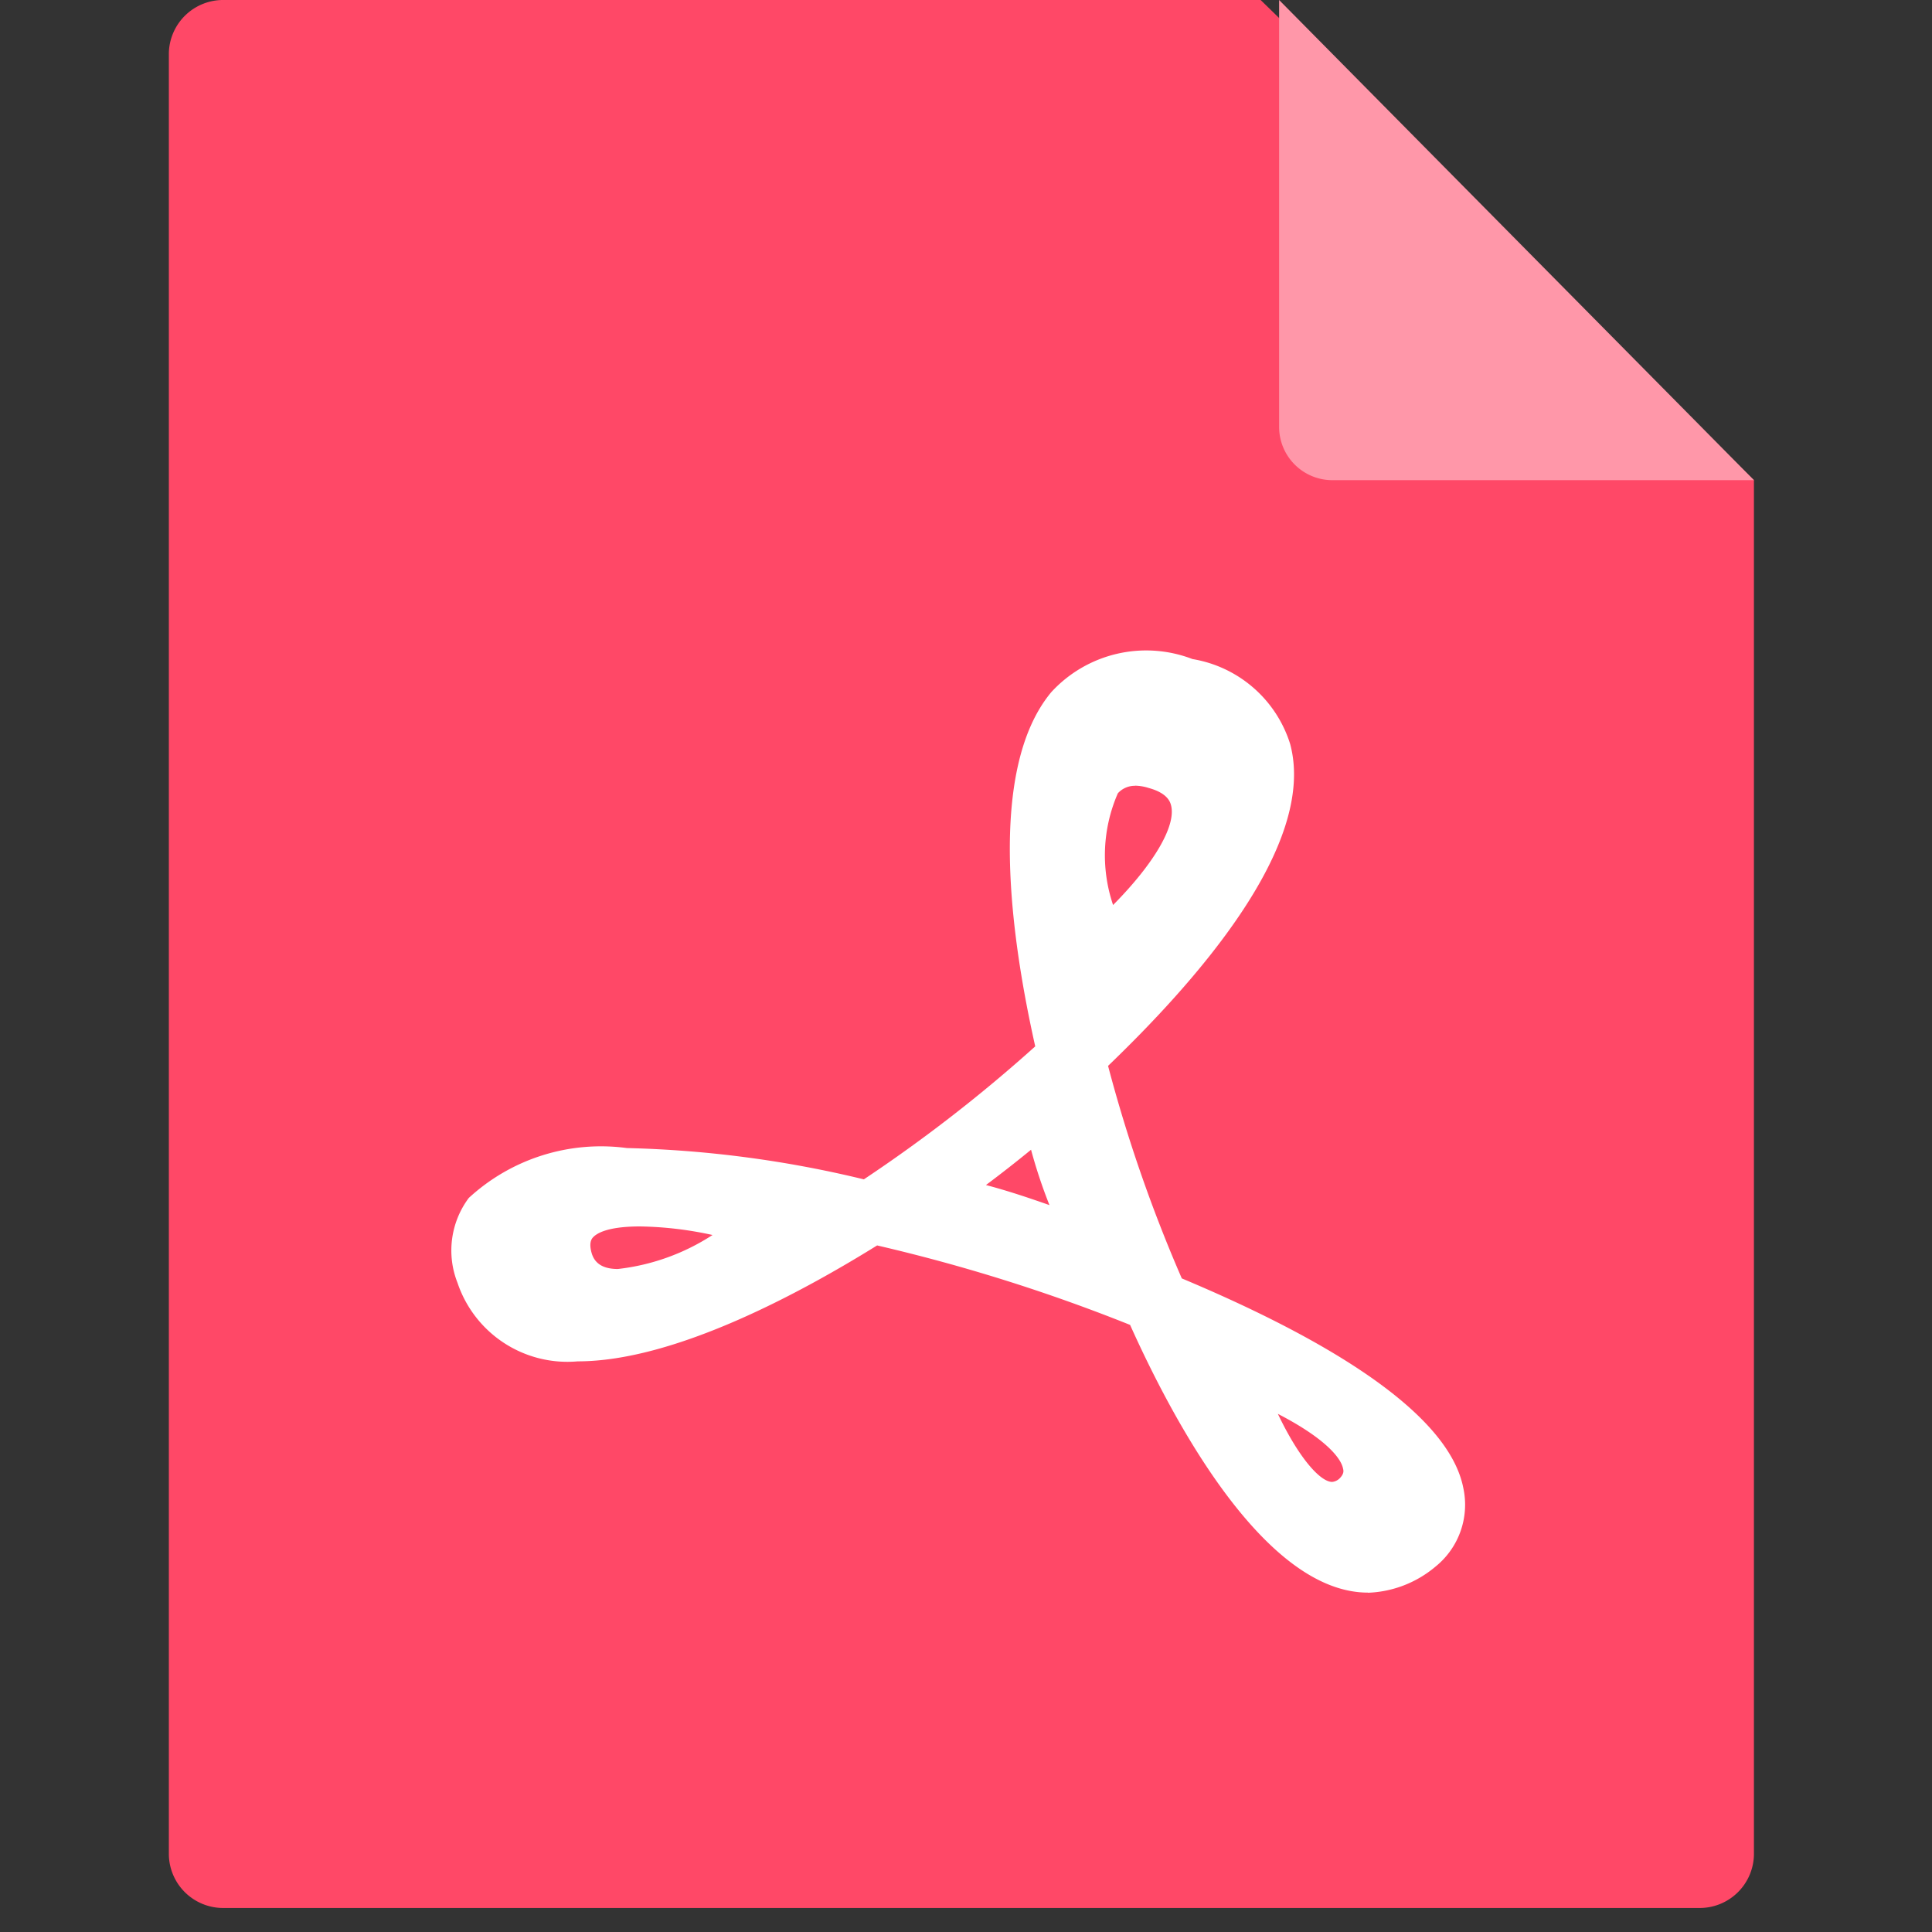 <svg xmlns="http://www.w3.org/2000/svg" viewBox="0 0 30 30">
  <rect x="0" y="0" width="30" height="30" fill="#333333" stroke="none"/>
  <defs>
    <clipPath id="prefix__a">
      <path stroke="#707070" fill="#fff" d="M0 0h30v30H0z" />
    </clipPath>
  </defs>
  <g clip-path="url(#prefix__a)">
    <path
      d="M3.481 0h16.094l7.66 7.455V28.8a.843.843 0 01-.859.827h-22.9a.843.843 0 01-.854-.827V.827A.843.843 0 013.481 0z"
      fill="#ff4867" />
    <path d="M19.862 0v6.629a.827.827 0 00.827.827h6.546z" fill="#ff97a9" />
    <path
      d="M21.242 24.73c-1.56 0-2.958-2.519-3.694-4.157a26.935 26.935 0 00-3.928-1.234c-1.16.72-3.134 1.8-4.649 1.8a1.8 1.8 0 01-1.867-1.22 1.364 1.364 0 01.175-1.317 3.029 3.029 0 012.456-.775 17.291 17.291 0 013.679.486 23.3 23.3 0 002.661-2.065c-.366-1.633-.765-4.281.249-5.5a2 2 0 012.193-.514 1.917 1.917 0 011.516 1.317c.429 1.592-1.516 3.739-2.827 5a22.9 22.9 0 001.145 3.3c1.881.789 4.118 1.968 4.371 3.253a1.234 1.234 0 01-.429 1.22 1.721 1.721 0 01-1.053.408zm-1.4-2.777c.343.719.67 1.058.843 1.058a.19.19 0 00.117-.055c.064-.066.064-.11.053-.15-.036-.189-.327-.499-1.015-.853zm-9.9-2.909c-.549 0-.7.125-.745.183-.013.019-.052.075-.013.22.033.125.125.258.409.258a3.389 3.389 0 001.471-.528 5.614 5.614 0 00-1.127-.133zm5.371-.642c.328.086.668.2.983.311a7.957 7.957 0 01-.286-.86q-.343.281-.7.548zm2.317-6.2a.354.354 0 00-.272.116 2.406 2.406 0 00-.074 1.735c.636-.642.982-1.232.9-1.548-.012-.046-.049-.188-.346-.269a.737.737 0 00-.212-.036z"
      fill="#fff" />
  </g>
</svg>